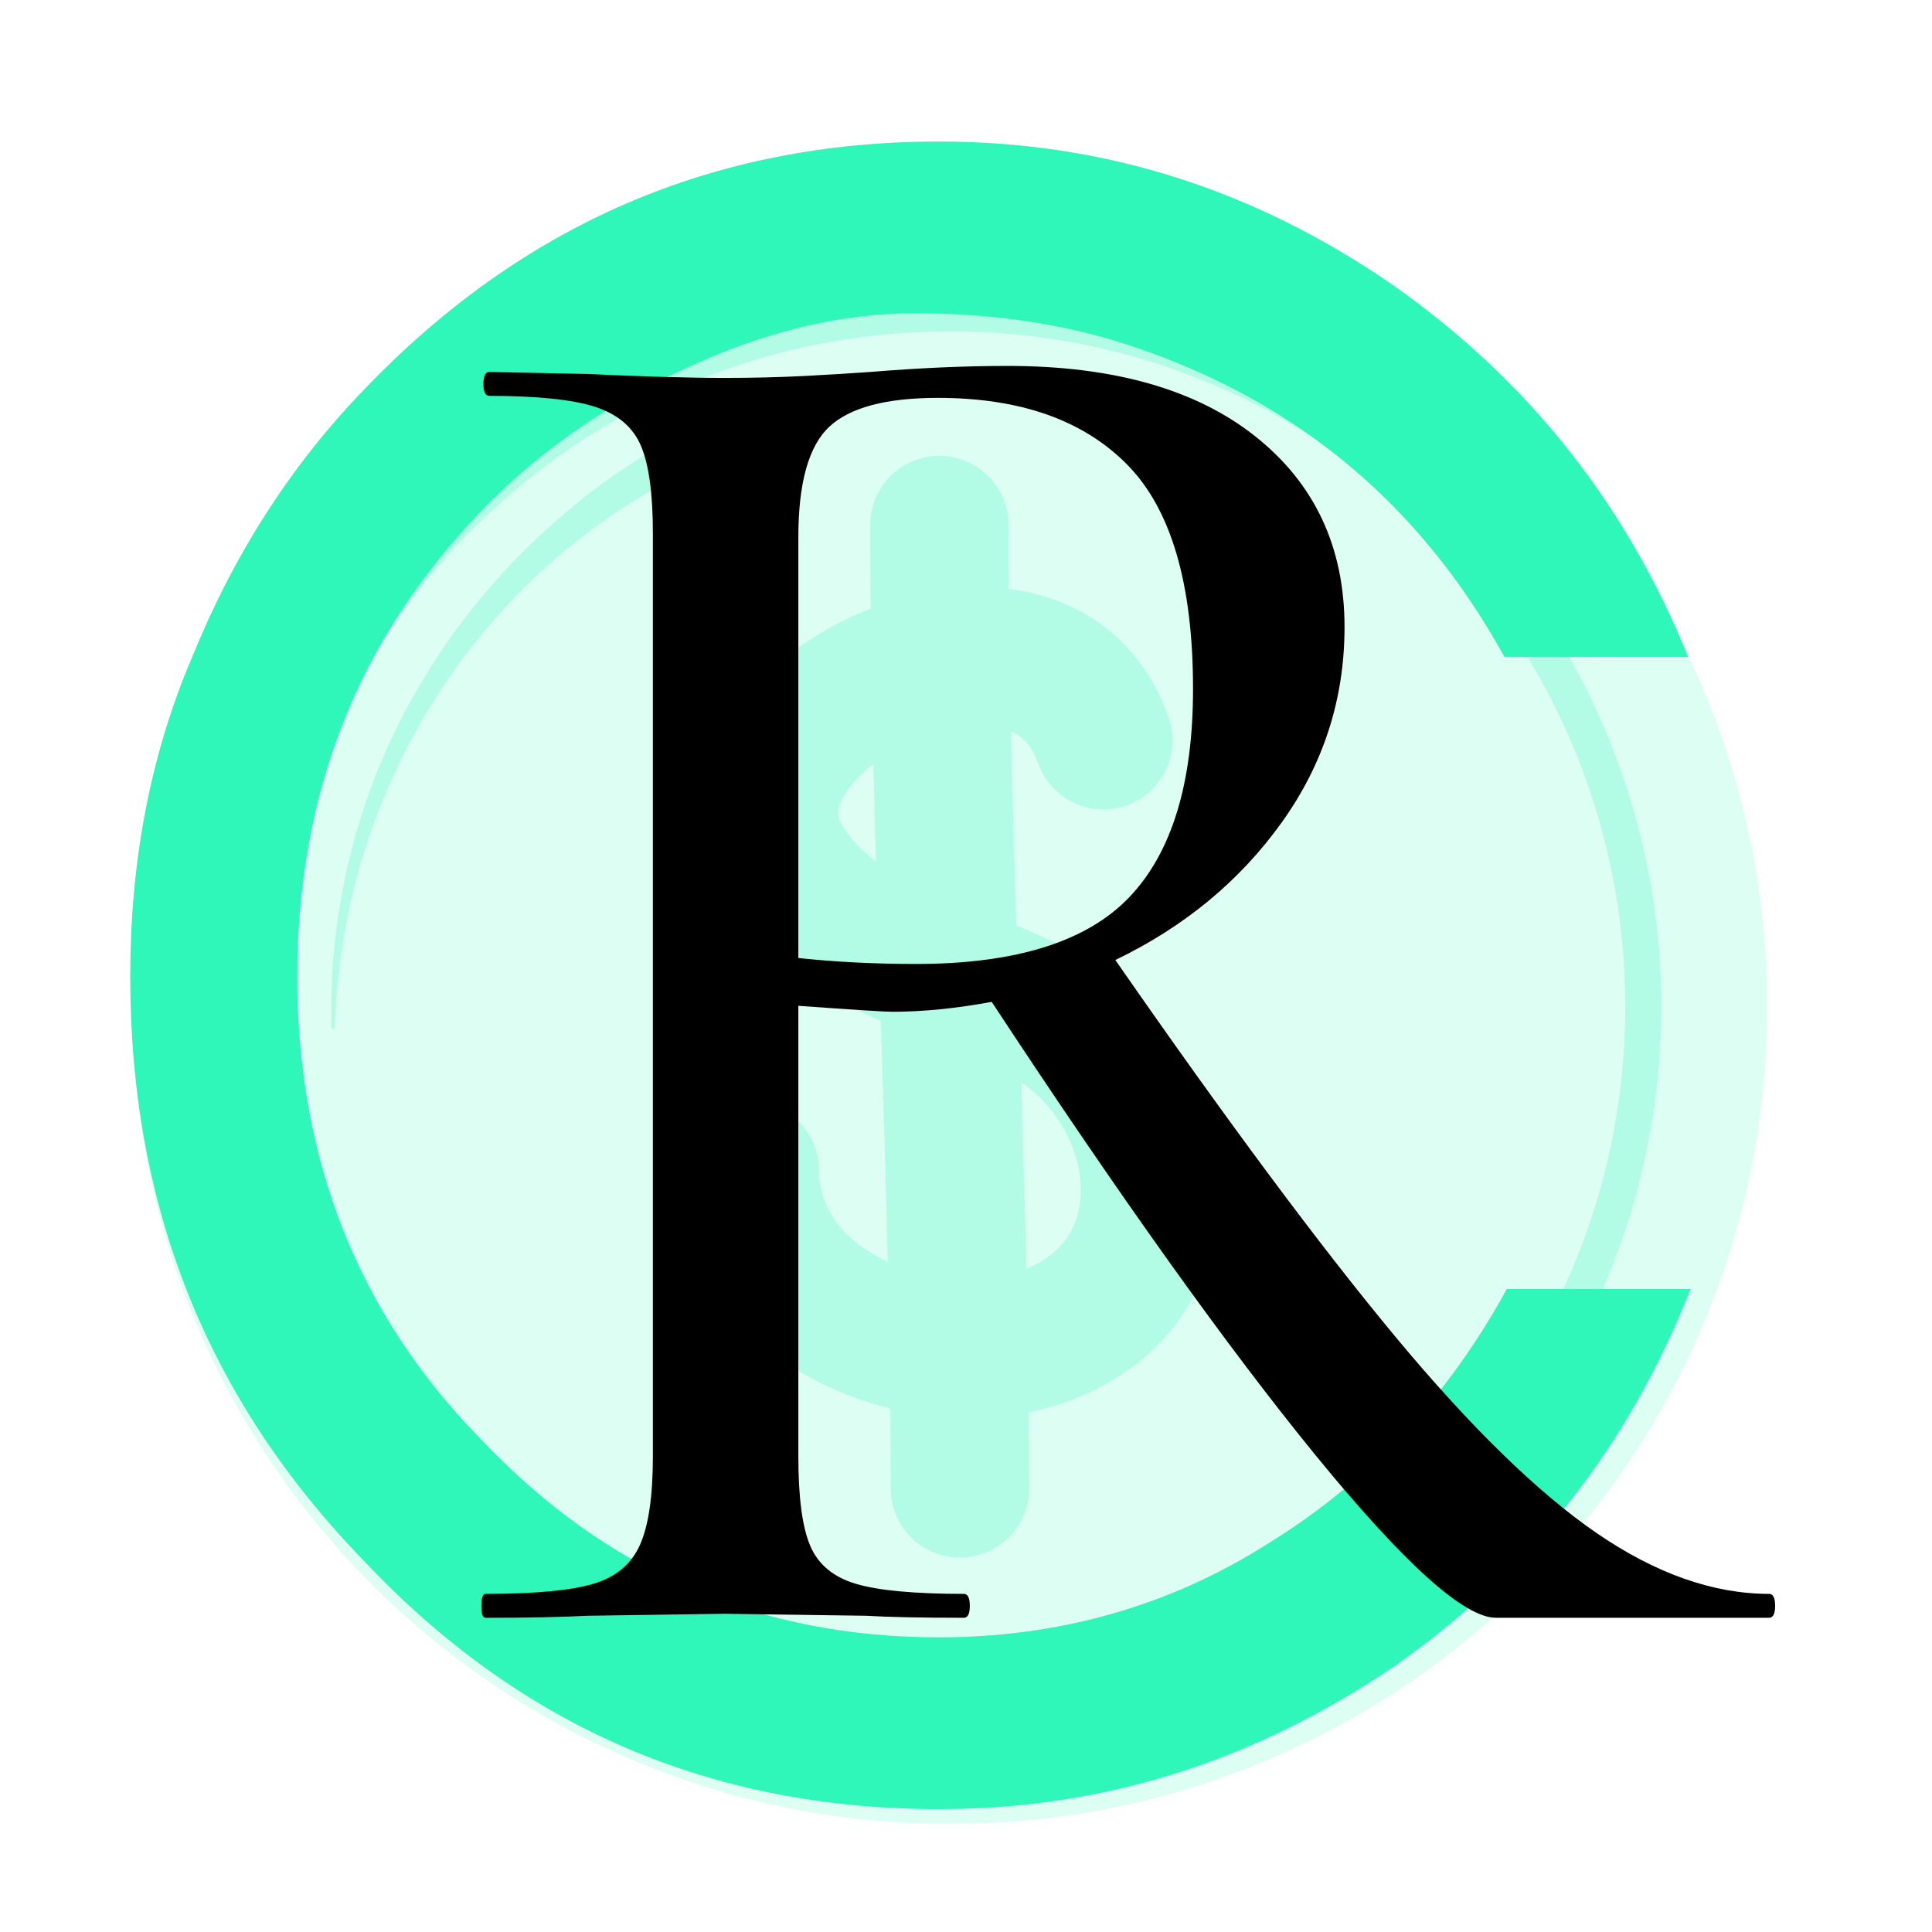 <?xml version="1.0" encoding="UTF-8"?>
<svg xmlns="http://www.w3.org/2000/svg" xmlns:xlink="http://www.w3.org/1999/xlink" width="375pt" height="375pt" viewBox="0 0 375 375" version="1.2">
<defs>
<g>
<symbol overflow="visible" id="glyph1-0">
<path style="stroke:none;" d="M 36.375 106.406 L 36.375 -280.5 L 159.016 -280.5 L 159.016 106.406 Z M 65 -242.203 L 90.156 -242.203 L 90.156 -227.5 L 64.609 -227.5 L 64.609 -215.125 L 128.844 -215.125 L 128.844 -227.5 L 103.297 -227.5 L 103.297 -242.203 L 128.844 -242.203 L 128.844 -254.578 L 65 -254.578 Z M 64.609 -164.828 L 128.844 -164.828 L 128.844 -177.984 L 103.297 -177.984 L 103.297 -204.672 L 64.609 -204.672 Z M 77.375 -177.984 L 77.375 -191.516 L 90.156 -191.516 L 90.156 -177.984 Z M 64.609 -141.219 L 90.156 -141.219 L 90.156 -127.297 L 64.609 -127.297 L 64.609 -114.141 L 103.297 -114.141 L 103.297 -141.219 L 128.844 -141.219 L 128.844 -153.984 L 64.609 -153.984 Z M 116.453 -105.625 L 64.609 -105.625 L 64.609 -92.469 L 128.844 -92.469 L 128.844 -130.781 L 116.453 -130.781 Z M 90.156 -61.906 L 103.297 -61.906 L 103.297 -71.188 L 116.453 -71.188 L 116.453 -52.625 L 77.375 -52.625 L 77.375 -83.578 L 64.609 -83.578 L 64.609 -39.844 L 128.844 -39.844 L 128.844 -83.578 L 90.156 -83.578 Z M 64.609 27.078 L 128.844 27.078 L 128.844 -16.641 L 64.609 -16.641 Z M 77.375 14.312 L 77.375 -4.25 L 116.453 -4.25 L 116.453 14.312 Z M 64.609 48.75 L 91.703 48.75 L 64.609 66.938 L 64.609 79.703 L 128.844 79.703 L 128.844 66.938 L 89.766 66.938 L 116.453 48.75 L 128.844 48.75 L 128.844 35.594 L 64.609 35.594 Z M 64.609 48.75 "/>
</symbol>
<symbol overflow="visible" id="glyph1-1">
<path style="stroke:none;" d="M 265.797 -4.641 C 266.578 -4.641 266.969 -3.863 266.969 -2.312 C 266.969 -0.77 266.578 0 265.797 0 L 212.797 0 C 206.609 0 194.938 -10.508 177.781 -31.531 C 160.625 -52.551 139.664 -81.891 114.906 -119.547 C 107.945 -118.266 101.5 -117.625 95.562 -117.625 C 94.27 -117.625 88.207 -118.008 77.375 -118.781 L 77.375 -31.344 C 77.375 -23.344 78.148 -17.535 79.703 -13.922 C 81.254 -10.316 84.219 -7.867 88.594 -6.578 C 92.977 -5.285 99.945 -4.641 109.5 -4.641 C 110.27 -4.641 110.656 -3.863 110.656 -2.312 C 110.656 -0.77 110.27 0 109.5 0 C 101.238 0 94.914 -0.129 90.531 -0.391 L 63.062 -0.781 L 36.375 -0.391 C 31.469 -0.129 24.891 0 16.641 0 C 16.117 0 15.859 -0.77 15.859 -2.312 C 15.859 -3.863 16.117 -4.641 16.641 -4.641 C 26.18 -4.641 33.145 -5.285 37.531 -6.578 C 41.914 -7.867 44.945 -10.383 46.625 -14.125 C 48.301 -17.863 49.141 -23.602 49.141 -31.344 L 49.141 -210.484 C 49.141 -218.211 48.363 -223.883 46.812 -227.5 C 45.27 -231.113 42.305 -233.629 37.922 -235.047 C 33.535 -236.461 26.695 -237.172 17.406 -237.172 C 16.633 -237.172 16.25 -237.941 16.25 -239.484 C 16.25 -241.035 16.633 -241.812 17.406 -241.812 L 36.375 -241.422 C 47.207 -240.91 56.102 -240.656 63.062 -240.656 C 68.477 -240.656 73.633 -240.781 78.531 -241.031 C 83.438 -241.289 87.695 -241.551 91.312 -241.812 C 100.852 -242.594 109.75 -242.984 118 -242.984 C 138.633 -242.984 154.691 -238.398 166.172 -229.234 C 177.648 -220.078 183.391 -207.766 183.391 -192.297 C 183.391 -178.367 179.328 -165.727 171.203 -154.375 C 163.078 -143.031 152.312 -134.129 138.906 -127.672 C 160.57 -96.461 178.691 -72.086 193.266 -54.547 C 207.836 -37.016 220.859 -24.312 232.328 -16.438 C 243.805 -8.57 254.961 -4.641 265.797 -4.641 Z M 77.375 -128.062 C 84.602 -127.289 92.211 -126.906 100.203 -126.906 C 119.555 -126.906 133.359 -131.223 141.609 -139.859 C 149.859 -148.504 153.984 -161.984 153.984 -180.297 C 153.984 -200.672 149.727 -215.176 141.219 -223.812 C 132.707 -232.457 120.457 -236.781 104.469 -236.781 C 94.406 -236.781 87.375 -234.91 83.375 -231.172 C 79.375 -227.43 77.375 -220.273 77.375 -209.703 Z M 77.375 -128.062 "/>
</symbol>
<symbol overflow="visible" id="glyph0-0">
<path style="stroke:none;" d="M 323.68 -96.316 L 288.023 -96.316 C 276.91 -75.941 261.629 -59.273 242.18 -47.23 C 222.734 -34.73 200.969 -28.711 177.816 -28.711 C 143.086 -28.711 113.449 -41.211 88.906 -67.145 C 64.828 -91.688 53.254 -121.785 53.254 -156.977 C 53.254 -192.172 64.828 -222.27 88.906 -247.273 C 100.02 -258.852 113.449 -268.113 128.73 -275.059 C 143.551 -282.004 158.367 -285.711 173.184 -285.711 C 187.539 -285.711 200.043 -283.855 211.156 -280.617 C 244.961 -270.43 270.43 -250.055 287.562 -219.027 L 323.219 -219.027 C 311.18 -248.664 292.191 -272.742 265.797 -291.266 C 238.941 -309.789 209.766 -319.051 177.816 -319.051 C 133.824 -319.051 96.781 -302.844 66.219 -270.891 C 51.863 -256.074 40.75 -238.477 32.879 -219.027 C 24.543 -199.578 20.836 -178.742 20.836 -156.977 C 20.836 -112.523 35.656 -75.016 66.219 -43.527 C 96.781 -11.113 133.824 4.629 177.816 4.629 C 209.766 4.629 238.941 -4.629 266.262 -23.152 C 292.656 -41.676 311.641 -65.754 323.68 -96.316 Z M 323.68 -96.316 "/>
</symbol>
</g>
<filter id="alpha" filterUnits="objectBoundingBox" x="0%" y="0%" width="100%" height="100%">
  <feColorMatrix type="matrix" in="SourceGraphic" values="0 0 0 0 1 0 0 0 0 1 0 0 0 0 1 0 0 0 1 0"/>
</filter>
<mask id="mask0">
  <g filter="url(#alpha)">
<rect x="0" y="0" width="375" height="375" style="fill:rgb(0%,0%,0%);fill-opacity:0.369;stroke:none;"/>
  </g>
</mask>
<clipPath id="clip2">
  <path d="M 0.676 0.699 L 317.926 0.699 L 317.926 317.949 L 0.676 317.949 Z M 0.676 0.699 "/>
</clipPath>
<clipPath id="clip1">
  <rect x="0" y="0" width="319" height="319"/>
</clipPath>
<g id="surface5" clip-path="url(#clip1)">
<g clip-path="url(#clip2)" clip-rule="nonzero">
<path style=" stroke:none;fill-rule:nonzero;fill:rgb(62.349%,98.43%,87.45%);fill-opacity:1;" d="M 318.008 159.395 C 318.008 247.004 246.977 318.035 159.367 318.035 C 71.762 318.035 0.73 247.004 0.73 159.395 C 0.73 71.785 71.762 0.754 159.367 0.754 C 246.977 0.754 318.008 71.785 318.008 159.395 "/>
</g>
<path style=" stroke:none;fill-rule:nonzero;fill:rgb(18.43%,96.469%,72.549%);fill-opacity:1;" d="M 159.367 28.301 C 87.074 28.301 28.277 87.102 28.277 159.395 C 28.277 231.688 87.074 290.5 159.367 290.5 C 231.664 290.5 290.477 231.688 290.477 159.395 C 290.477 87.102 231.664 28.301 159.367 28.301 M 159.367 297.445 C 83.258 297.445 21.332 235.52 21.332 159.395 C 21.332 83.281 83.258 21.359 159.367 21.359 C 235.496 21.359 297.418 83.281 297.418 159.395 C 297.418 235.52 235.496 297.445 159.367 297.445 "/>
<path style=" stroke:none;fill-rule:nonzero;fill:rgb(18.43%,96.469%,72.549%);fill-opacity:1;" d="M 184.691 196.855 C 184.109 203.129 180.555 207.629 174.211 210.293 C 173.934 198.145 173.586 186.051 173.211 174.055 C 180.82 179.289 185.484 188.414 184.691 196.855 M 138.5 124.297 C 137.836 123.242 136.82 121.629 139.098 118.008 C 140.391 115.965 142.277 114.035 144.512 112.301 C 144.664 118.617 144.832 124.934 145.027 131.211 C 142.43 129.281 140.223 127.043 138.5 124.297 M 185.191 149.883 C 180.957 147.398 176.598 145.414 172.254 143.637 C 171.863 131.168 171.504 118.562 171.238 105.941 C 173.738 107.051 175.391 109.023 176.488 112.121 C 178.93 119.117 186.582 122.797 193.594 120.352 C 200.59 117.91 204.27 110.246 201.824 103.246 C 196.91 89.211 185.637 80.16 170.809 78.297 C 170.781 74.16 170.754 70.035 170.754 65.914 C 170.754 58.5 164.742 52.488 157.328 52.488 C 149.914 52.488 143.902 58.5 143.902 65.914 C 143.902 71.312 143.945 76.715 144 82.129 C 132.586 86.586 122.312 94.277 116.371 103.719 C 109.219 115.09 108.996 127.793 115.758 138.582 C 123.59 151.062 134.848 157.438 145.969 162.145 C 146.457 177.555 146.957 193.215 147.316 208.934 C 145.652 208.156 144.07 207.266 142.609 206.254 C 136.918 202.27 134.004 197.188 133.961 191.133 C 133.918 183.746 127.906 177.789 120.535 177.789 L 120.453 177.789 C 113.039 177.848 107.066 183.887 107.109 191.312 C 107.207 206.141 114.355 219.277 127.242 228.273 C 133.336 232.523 140.402 235.578 147.805 237.367 C 147.844 242.547 147.887 247.727 147.887 252.875 C 147.887 260.289 153.898 266.301 161.312 266.301 C 168.727 266.301 174.738 260.289 174.738 252.875 C 174.738 247.961 174.695 243.031 174.656 238.117 C 177.184 237.602 179.668 236.938 182.043 236.09 C 199.117 229.938 209.836 216.543 211.434 199.34 C 213.227 180.012 202.688 160.129 185.191 149.883 "/>
<path style=" stroke:none;fill-rule:nonzero;fill:rgb(62.349%,98.43%,87.45%);fill-opacity:1;" d="M 159.562 309.703 C 110.066 309.703 66.137 285.852 38.648 249.031 C 46.781 253.223 55.363 256.695 64.277 259.375 C 89.059 282.949 122.547 297.445 159.367 297.445 C 235.496 297.445 297.418 235.52 297.418 159.395 C 297.418 115.133 276.48 75.676 243.992 50.406 C 239.688 41.324 234.508 32.758 228.566 24.789 C 277.148 49.836 310.359 100.484 310.359 158.91 C 310.359 242.184 242.852 309.703 159.562 309.703 M 159.367 290.5 C 129.172 290.5 101.332 280.242 79.148 263.012 C 88.367 264.789 97.902 265.703 107.652 265.703 C 122.27 265.703 136.406 263.637 149.773 259.75 C 152.121 263.676 156.398 266.301 161.312 266.301 C 168.727 266.301 174.738 260.289 174.738 252.875 C 174.738 251.918 174.723 250.961 174.723 250 C 224.348 225.316 258.445 174.098 258.445 114.91 C 258.445 97.277 255.434 80.34 249.863 64.621 C 274.871 88.504 290.477 122.156 290.477 159.395 C 290.477 231.688 231.664 290.5 159.367 290.5 "/>
<path style=" stroke:none;fill-rule:nonzero;fill:rgb(18.43%,96.469%,72.549%);fill-opacity:1;" d="M 159.367 297.445 C 122.547 297.445 89.059 282.949 64.277 259.375 C 69.137 260.832 74.094 262.055 79.148 263.012 C 101.332 280.242 129.172 290.5 159.367 290.5 C 231.664 290.5 290.477 231.688 290.477 159.395 C 290.477 122.156 274.871 88.504 249.863 64.621 C 248.145 59.762 246.188 55.016 243.992 50.406 C 276.48 75.676 297.418 115.133 297.418 159.395 C 297.418 235.52 235.496 297.445 159.367 297.445 "/>
<path style=" stroke:none;fill-rule:nonzero;fill:rgb(18.43%,96.469%,72.549%);fill-opacity:1;" d="M 161.312 266.301 C 156.398 266.301 152.121 263.676 149.773 259.75 C 158.438 257.234 166.781 253.957 174.723 250 C 174.723 250.961 174.738 251.918 174.738 252.875 C 174.738 260.289 168.727 266.301 161.312 266.301 "/>
<path style=" stroke:none;fill-rule:nonzero;fill:rgb(18.43%,96.469%,72.549%);fill-opacity:1;" d="M 39.953 163.672 L 39.328 163.656 C 39.328 163.656 39.312 162.895 39.312 161.434 C 39.355 159.992 39.215 157.883 39.398 155.16 C 39.453 153.801 39.535 152.301 39.617 150.66 C 39.785 149.023 39.965 147.262 40.148 145.387 C 40.617 141.621 41.301 137.402 42.297 132.836 C 42.797 130.543 43.465 128.195 44.09 125.754 C 44.867 123.367 45.535 120.824 46.492 118.324 C 46.949 117.062 47.422 115.785 47.895 114.48 C 48.406 113.203 48.977 111.926 49.531 110.633 C 50.586 108.012 51.949 105.469 53.211 102.816 C 55.973 97.625 59.113 92.418 62.695 87.363 C 66.332 82.352 70.344 77.508 74.691 72.938 C 79.078 68.414 83.785 64.207 88.645 60.316 C 93.543 56.473 98.68 53.098 103.859 50.184 C 106.527 48.879 109.066 47.418 111.719 46.352 C 113.039 45.797 114.328 45.211 115.621 44.684 C 116.938 44.211 118.23 43.742 119.508 43.27 C 122.047 42.324 124.617 41.656 127.047 40.867 C 129.531 40.285 131.922 39.66 134.238 39.188 C 138.875 38.242 143.18 37.715 146.984 37.383 C 148.887 37.27 150.676 37.16 152.316 37.062 C 153.969 37.062 155.496 37.078 156.855 37.078 L 157.398 37.078 C 158.535 37.078 159.578 37.117 160.508 37.203 C 161.562 37.27 162.449 37.34 163.188 37.395 C 164.645 37.508 165.422 37.574 165.422 37.574 L 165.422 38.215 C 165.422 38.215 164.645 38.312 163.199 38.508 C 161.77 38.742 159.66 38.867 157.008 39.34 C 155.688 39.562 154.219 39.785 152.621 40.035 C 151.051 40.352 149.344 40.688 147.512 41.047 C 145.691 41.422 143.777 41.922 141.75 42.379 C 139.738 42.84 137.652 43.547 135.461 44.117 C 133.281 44.742 131.059 45.547 128.742 46.297 C 126.465 47.184 124.062 47.961 121.688 49.004 C 116.898 50.961 111.996 53.375 107.012 55.984 C 102.082 58.707 97.07 61.691 92.184 65.082 C 87.352 68.508 82.688 72.383 78.273 76.52 C 73.941 80.754 69.887 85.27 66.191 89.973 C 62.555 94.707 59.32 99.637 56.445 104.566 C 53.699 109.566 51.238 114.52 49.297 119.395 C 48.227 121.797 47.465 124.227 46.574 126.531 C 45.852 128.891 45.09 131.168 44.492 133.375 C 43.285 137.805 42.41 141.93 41.77 145.621 C 41.492 147.469 41.23 149.191 40.98 150.801 C 40.812 152.41 40.66 153.883 40.52 155.215 C 40.176 157.883 40.188 160.02 40.078 161.465 C 39.992 162.906 39.953 163.672 39.953 163.672 "/>
</g>
</defs>
<g id="surface1">
<rect x="0" y="0" width="375" height="375" style="fill:rgb(100%,100%,100%);fill-opacity:1;stroke:none;"/>
<rect x="0" y="0" width="375" height="375" style="fill:rgb(100%,100%,100%);fill-opacity:1;stroke:none;"/>
<use xlink:href="#surface5" transform="matrix(1,0,0,1,25,36)" mask="url(#mask0)"/>
<g style="fill:rgb(18.43%,96.469%,72.549%);fill-opacity:1;">
  <use xlink:href="#glyph0-0" x="4.442" y="346.518"/>
</g>
<g style="fill:rgb(0%,0%,0%);fill-opacity:1;">
  <use xlink:href="#glyph1-1" x="77.582" y="314.01"/>
</g>
</g>
</svg>
